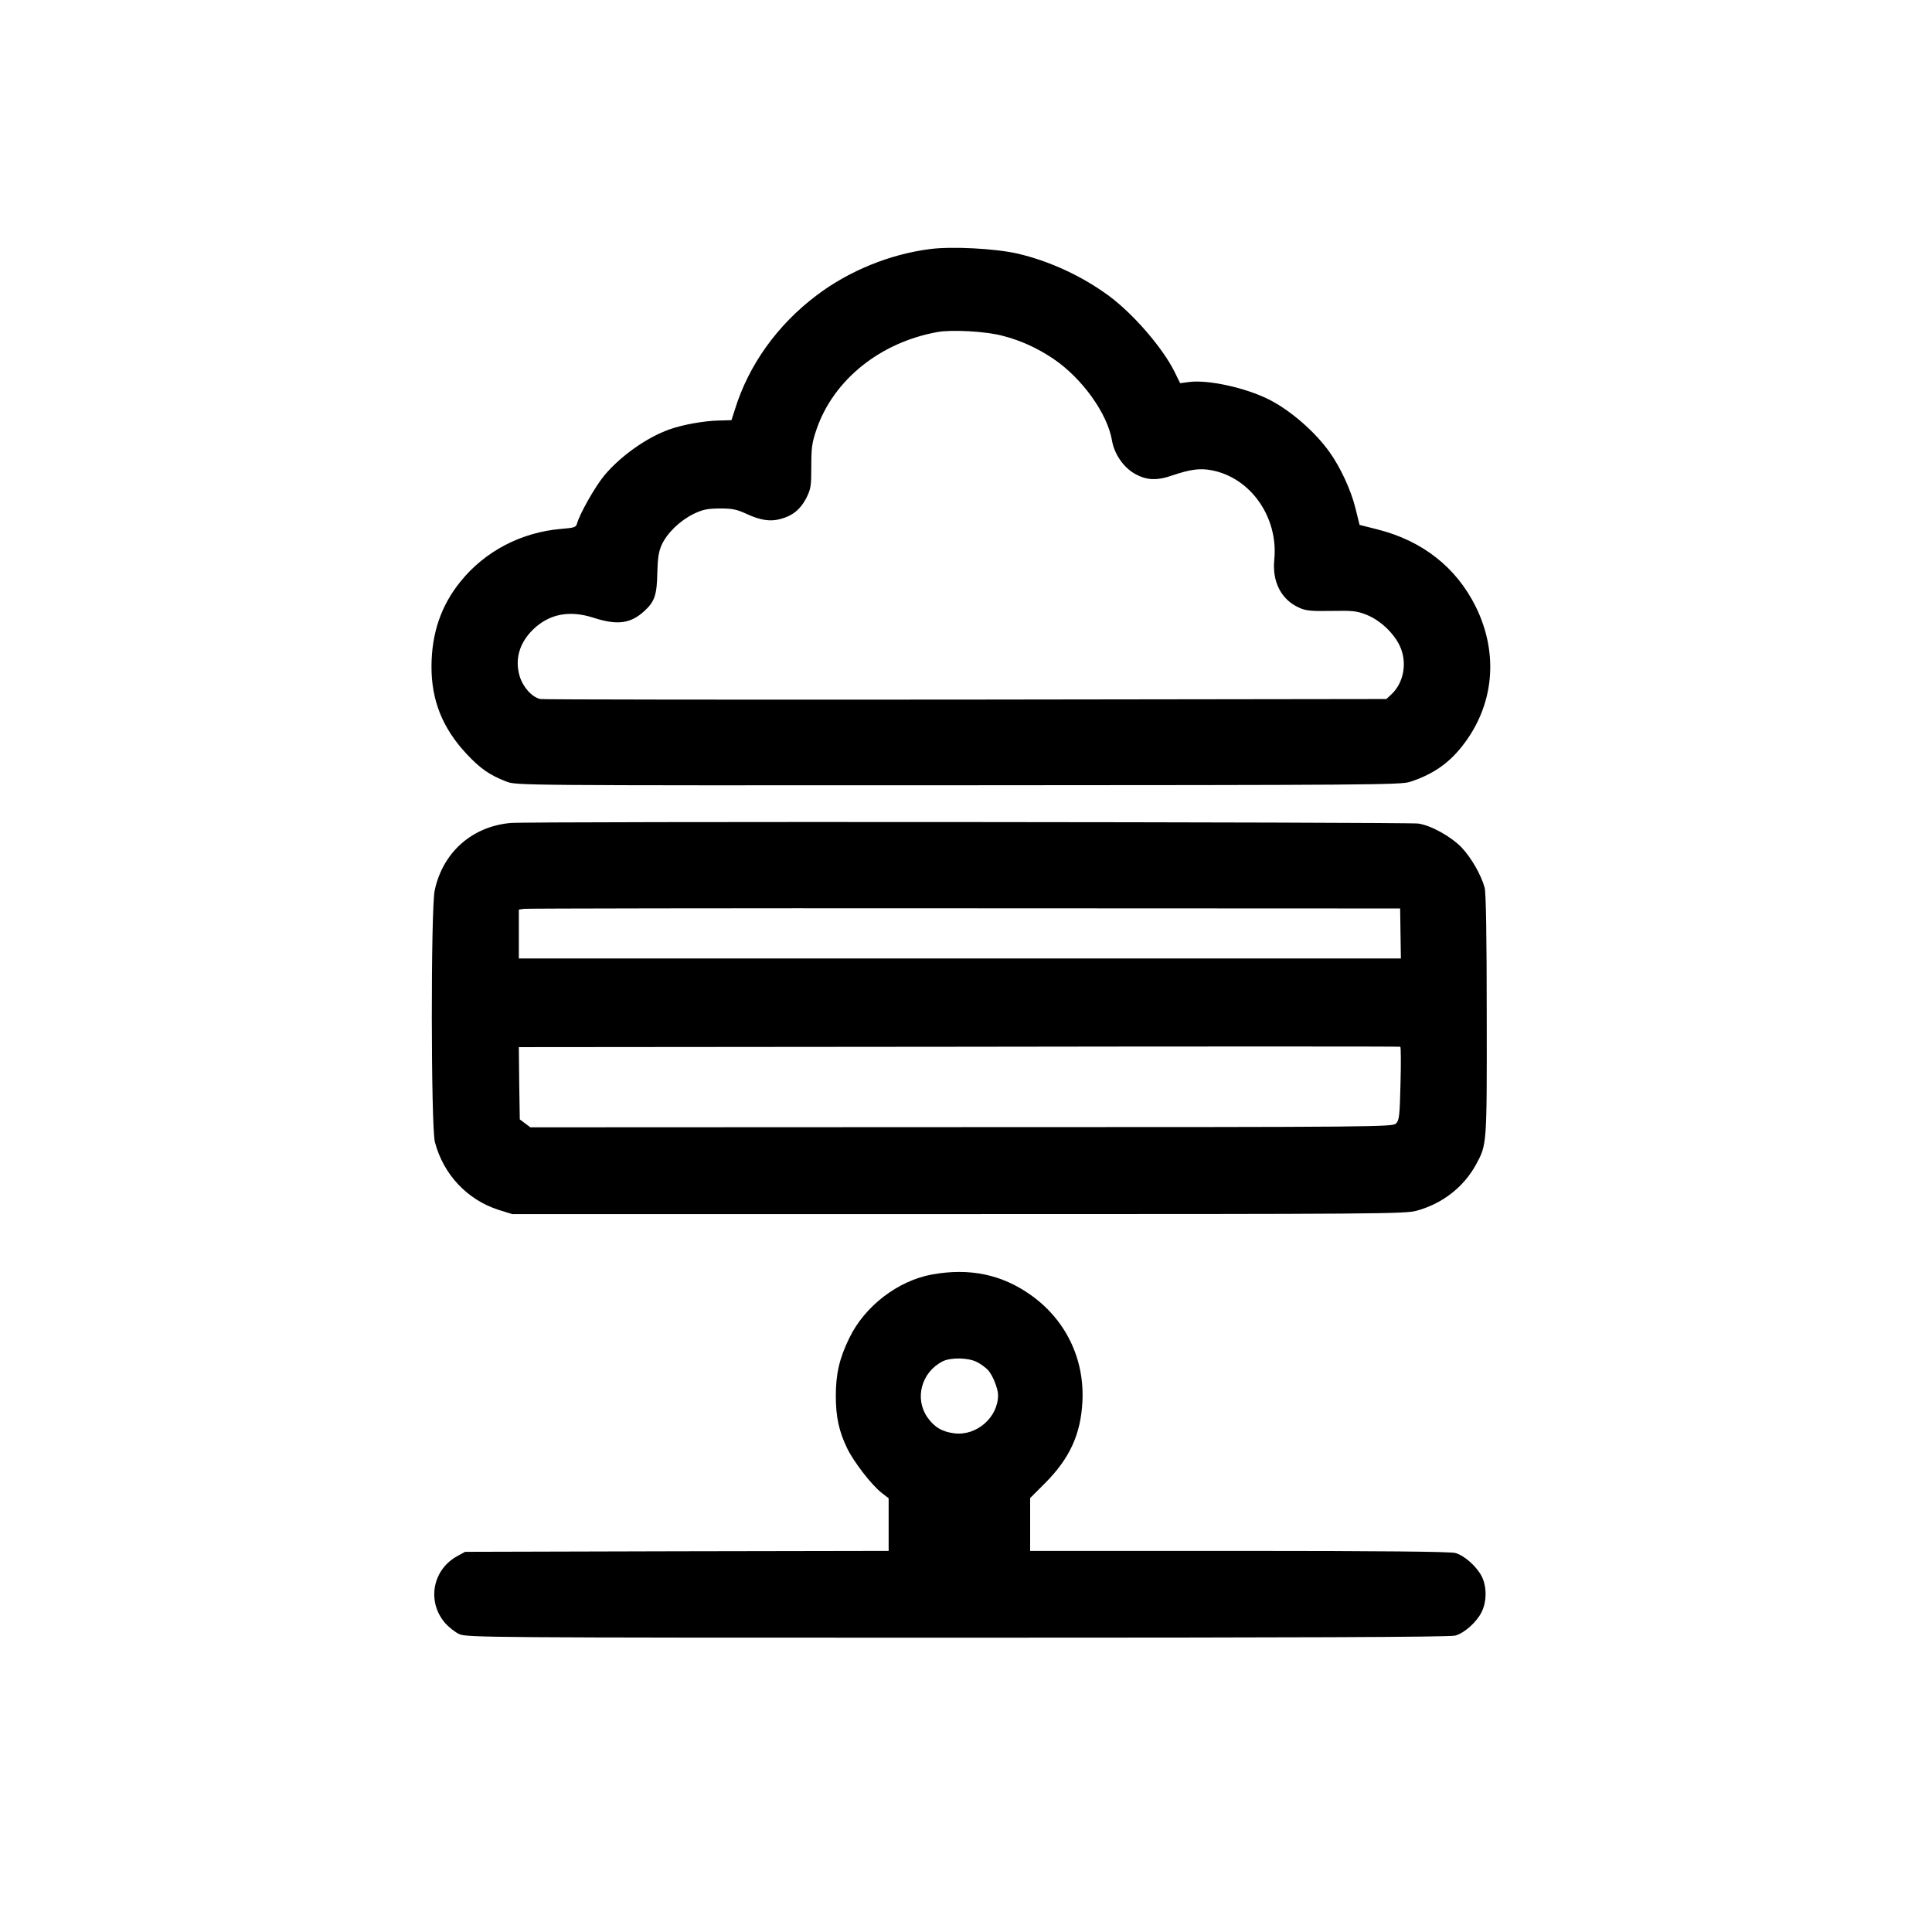 <?xml version="1.0" standalone="no"?>
<!DOCTYPE svg PUBLIC "-//W3C//DTD SVG 20010904//EN"
 "http://www.w3.org/TR/2001/REC-SVG-20010904/DTD/svg10.dtd">
<svg version="1.0" xmlns="http://www.w3.org/2000/svg"
 width="1024pt" height="1024pt" viewBox="0 0 1024 1024"
 preserveAspectRatio="xMidYMid meet">
<g transform="translate(0,1024) scale(0.1,-0.1)"
fill="#000000" stroke="none">
<path d="M4930 8920 c-213 -27 -429 -115 -600 -244 -209 -157 -362 -370 -435
-607 l-18 -56 -71 -2 c-76 -2 -189 -22 -258 -47 -119 -42 -259 -141 -345 -244
-49 -59 -131 -204 -145 -256 -5 -18 -15 -22 -82 -27 -213 -18 -405 -118 -535
-279 -103 -127 -153 -273 -154 -448 -1 -181 58 -329 186 -466 73 -78 122 -112
210 -146 52 -21 60 -21 2395 -20 2178 1 2347 2 2395 18 118 38 203 96 275 187
171 215 198 491 73 743 -103 207 -282 348 -520 408 l-95 24 -22 89 c-23 94
-79 216 -138 298 -78 109 -208 221 -321 278 -126 63 -325 106 -425 92 l-45 -6
-31 63 c-62 124 -215 302 -344 398 -143 106 -316 186 -487 226 -120 27 -348
39 -463 24z m385 -460 c96 -25 182 -64 267 -121 154 -104 288 -291 312 -435
12 -70 60 -140 119 -174 63 -36 118 -39 203 -9 92 31 143 38 203 27 209 -38
357 -249 335 -474 -12 -118 37 -213 132 -255 34 -16 64 -19 170 -17 115 2 136
0 188 -21 70 -28 141 -94 174 -162 42 -87 24 -196 -43 -259 l-27 -25 -2231 -3
c-1228 -1 -2242 0 -2254 3 -45 11 -92 64 -109 122 -26 90 -1 176 72 247 85 82
192 103 319 62 127 -41 197 -32 271 36 54 50 66 85 68 206 2 74 7 108 23 144
29 63 96 128 169 164 50 24 72 28 139 29 67 0 90 -5 140 -28 73 -34 127 -43
181 -28 65 17 106 51 137 110 25 50 27 64 27 170 0 102 4 126 29 199 91 260
336 457 639 512 75 14 258 4 347 -20z"/>
<path d="M2705 5878 c-204 -19 -358 -156 -401 -357 -21 -100 -20 -1252 1
-1334 45 -172 172 -307 339 -360 l71 -22 2365 0 c2229 0 2369 1 2429 18 137
38 249 125 315 246 57 106 57 100 56 791 0 418 -4 649 -11 675 -19 68 -69 156
-121 212 -57 59 -162 118 -231 128 -57 8 -4724 12 -4812 3z m4718 -586 l2
-132 -2337 0 -2338 0 0 129 0 130 28 4 c15 2 1066 4 2335 3 l2308 -1 2 -133z
m0 -795 c-4 -170 -7 -194 -23 -211 -19 -19 -61 -20 -2304 -20 l-2285 -1 -28
21 -28 21 -3 192 -2 191 2332 2 c1283 2 2336 2 2340 0 3 -1 4 -89 1 -195z"/>
<path d="M4940 3485 c-181 -33 -357 -168 -438 -336 -53 -108 -72 -190 -72
-309 0 -110 17 -188 61 -278 35 -72 132 -197 184 -236 l35 -27 0 -139 0 -140
-1122 -2 -1123 -3 -40 -22 c-132 -71 -164 -240 -67 -354 20 -23 54 -50 76 -60
40 -18 137 -19 2641 -19 1803 0 2612 3 2638 11 48 13 112 70 139 123 29 56 29
138 1 192 -28 53 -92 110 -140 123 -26 7 -396 11 -1145 11 l-1108 0 0 140 0
140 78 78 c131 131 190 259 199 432 12 227 -88 434 -272 565 -154 110 -325
146 -525 110z m238 -464 c20 -10 47 -30 59 -43 24 -26 53 -98 53 -132 0 -118
-113 -217 -231 -203 -65 8 -106 32 -143 84 -70 100 -33 239 79 297 42 22 137
21 183 -3z"/>
</g>
</svg>
